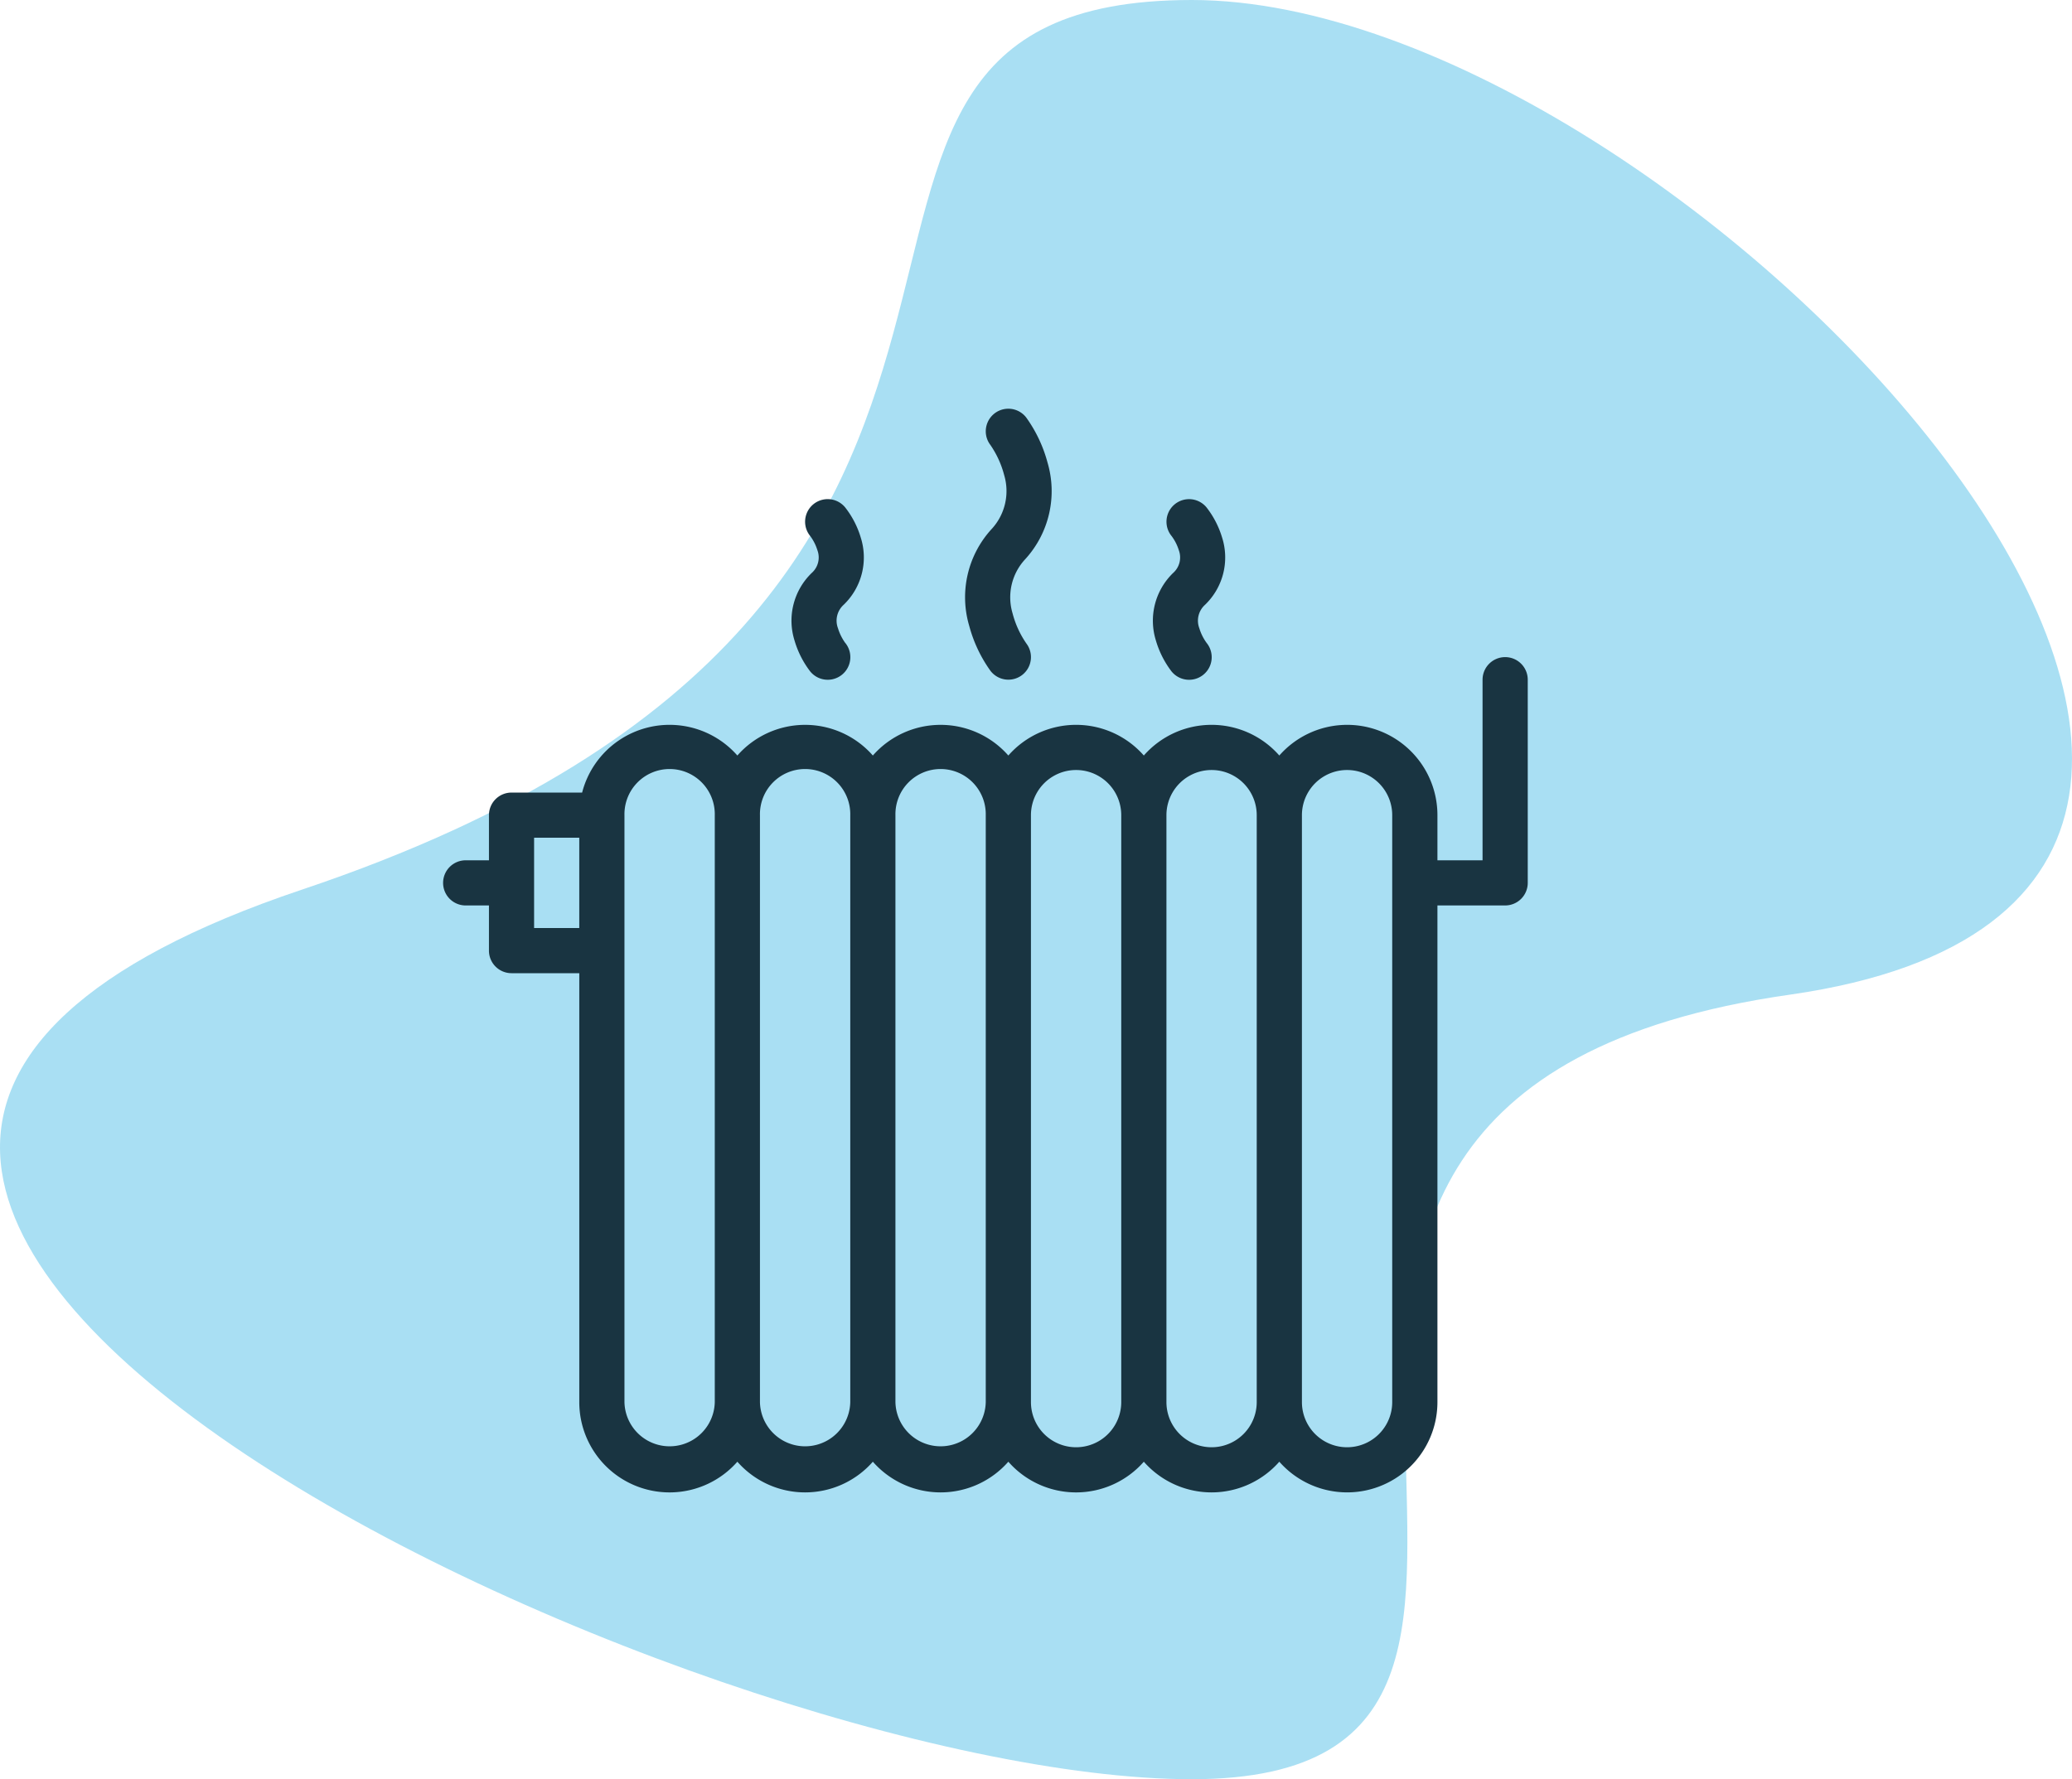<svg xmlns="http://www.w3.org/2000/svg" width="100" height="85.89" viewBox="0 0 100 85.89">
  <g id="instalacje" transform="translate(-537.582 -1187.267)">
    <path id="Path_627" data-name="Path 627" d="M42.945,1C57.223,43.533,85.89,20.227,85.89,43.945S42.835,107.536,37.873,72.806,0,67.662,0,43.945,28.667-41.534,42.945,1Z" transform="translate(551.157 1273.157) rotate(-90)" fill="#a9dff3"/>
    <g id="heater" transform="translate(559 1207)">
      <g id="Group_109" data-name="Group 109" transform="translate(0 11.989)">
        <g id="Group_108" data-name="Group 108">
          <path id="Path_598" data-name="Path 598" d="M51.226,117.336a1.091,1.091,0,0,0-1.092,1.09v8.719H47.956v-2.18a4.358,4.358,0,0,0-7.631-2.879,4.35,4.35,0,0,0-6.539,0,4.35,4.35,0,0,0-6.539,0,4.351,4.351,0,0,0-6.539,0,4.351,4.351,0,0,0-6.539,0,4.357,4.357,0,0,0-7.492,1.789H3.27a1.089,1.089,0,0,0-1.09,1.09v2.18H1.09a1.09,1.09,0,1,0,0,2.179H2.18v2.18a1.089,1.089,0,0,0,1.09,1.09h3.27V153.3a4.356,4.356,0,0,0,7.629,2.877,4.349,4.349,0,0,0,6.539,0,4.349,4.349,0,0,0,6.539,0,4.348,4.348,0,0,0,6.539,0,4.349,4.349,0,0,0,6.539,0,4.358,4.358,0,0,0,7.631-2.877V129.324h3.27a1.09,1.09,0,0,0,1.089-1.09v-9.809A1.09,1.09,0,0,0,51.226,117.336ZM6.539,130.415H4.359v-4.36h2.18ZM13.079,153.3a2.18,2.18,0,0,1-4.359,0V124.965a2.18,2.18,0,1,1,4.359,0Zm6.539,0a2.18,2.18,0,0,1-4.359,0V124.965a2.18,2.18,0,1,1,4.359,0Zm6.539,0a2.18,2.18,0,0,1-4.359,0V124.965a2.18,2.18,0,1,1,4.359,0Zm6.539,0a2.179,2.179,0,0,1-4.358,0V124.965a2.179,2.179,0,1,1,4.358,0Zm6.539,0a2.179,2.179,0,0,1-4.358,0V124.965a2.179,2.179,0,1,1,4.358,0Zm6.539,0a2.179,2.179,0,0,1-4.358,0V124.965a2.179,2.179,0,1,1,4.358,0Z" transform="translate(0 -117.336)" fill="#193441"/>
        </g>
      </g>
      <g id="Group_111" data-name="Group 111" transform="translate(34.224 4.359)">
        <g id="Group_110" data-name="Group 110">
          <path id="Path_599" data-name="Path 599" d="M337.185,48.9a1.03,1.03,0,0,1,.275-1.13,3.169,3.169,0,0,0,.824-3.25,4.426,4.426,0,0,0-.754-1.456h0v0a1.09,1.09,0,0,0-1.679,1.391,2.265,2.265,0,0,1,.345.68,1,1,0,0,1-.278,1.1,3.208,3.208,0,0,0-.825,3.269,4.563,4.563,0,0,0,.749,1.478h0a1.09,1.09,0,0,0,1.7-1.367A2.366,2.366,0,0,1,337.185,48.9Z" transform="translate(-334.945 -42.665)" fill="#193441"/>
        </g>
      </g>
      <g id="Group_113" data-name="Group 113" transform="translate(25.165 0)">
        <g id="Group_112" data-name="Group 112" transform="translate(0 0)">
          <path id="Path_600" data-name="Path 600" d="M248.574,9.872a2.7,2.7,0,0,1,.613-2.61A4.87,4.87,0,0,0,250.26,2.59,6.681,6.681,0,0,0,249.239.43v0a1.089,1.089,0,0,0-1.957.659,1.08,1.08,0,0,0,.22.655h0a4.613,4.613,0,0,1,.669,1.463,2.7,2.7,0,0,1-.615,2.609,4.873,4.873,0,0,0-1.071,4.672,6.68,6.68,0,0,0,1.02,2.159l0,0a1.089,1.089,0,0,0,1.737-1.314A4.589,4.589,0,0,1,248.574,9.872Z" transform="translate(-246.289 -0.001)" fill="#193441"/>
        </g>
      </g>
      <g id="Group_115" data-name="Group 115" transform="translate(16.785 4.359)">
        <g id="Group_114" data-name="Group 114">
          <path id="Path_601" data-name="Path 601" d="M166.87,49.611a2.444,2.444,0,0,1-.352-.712,1.031,1.031,0,0,1,.275-1.13,3.169,3.169,0,0,0,.824-3.25,4.371,4.371,0,0,0-.755-1.456h0v0h0a1.09,1.09,0,1,0-1.679,1.391,2.281,2.281,0,0,1,.343.68,1,1,0,0,1-.276,1.1,3.2,3.2,0,0,0-.825,3.269,4.54,4.54,0,0,0,.75,1.478h0a1.089,1.089,0,1,0,1.7-1.367Z" transform="translate(-164.279 -42.665)" fill="#193441"/>
        </g>
      </g>
    </g>
  </g>
</svg>
